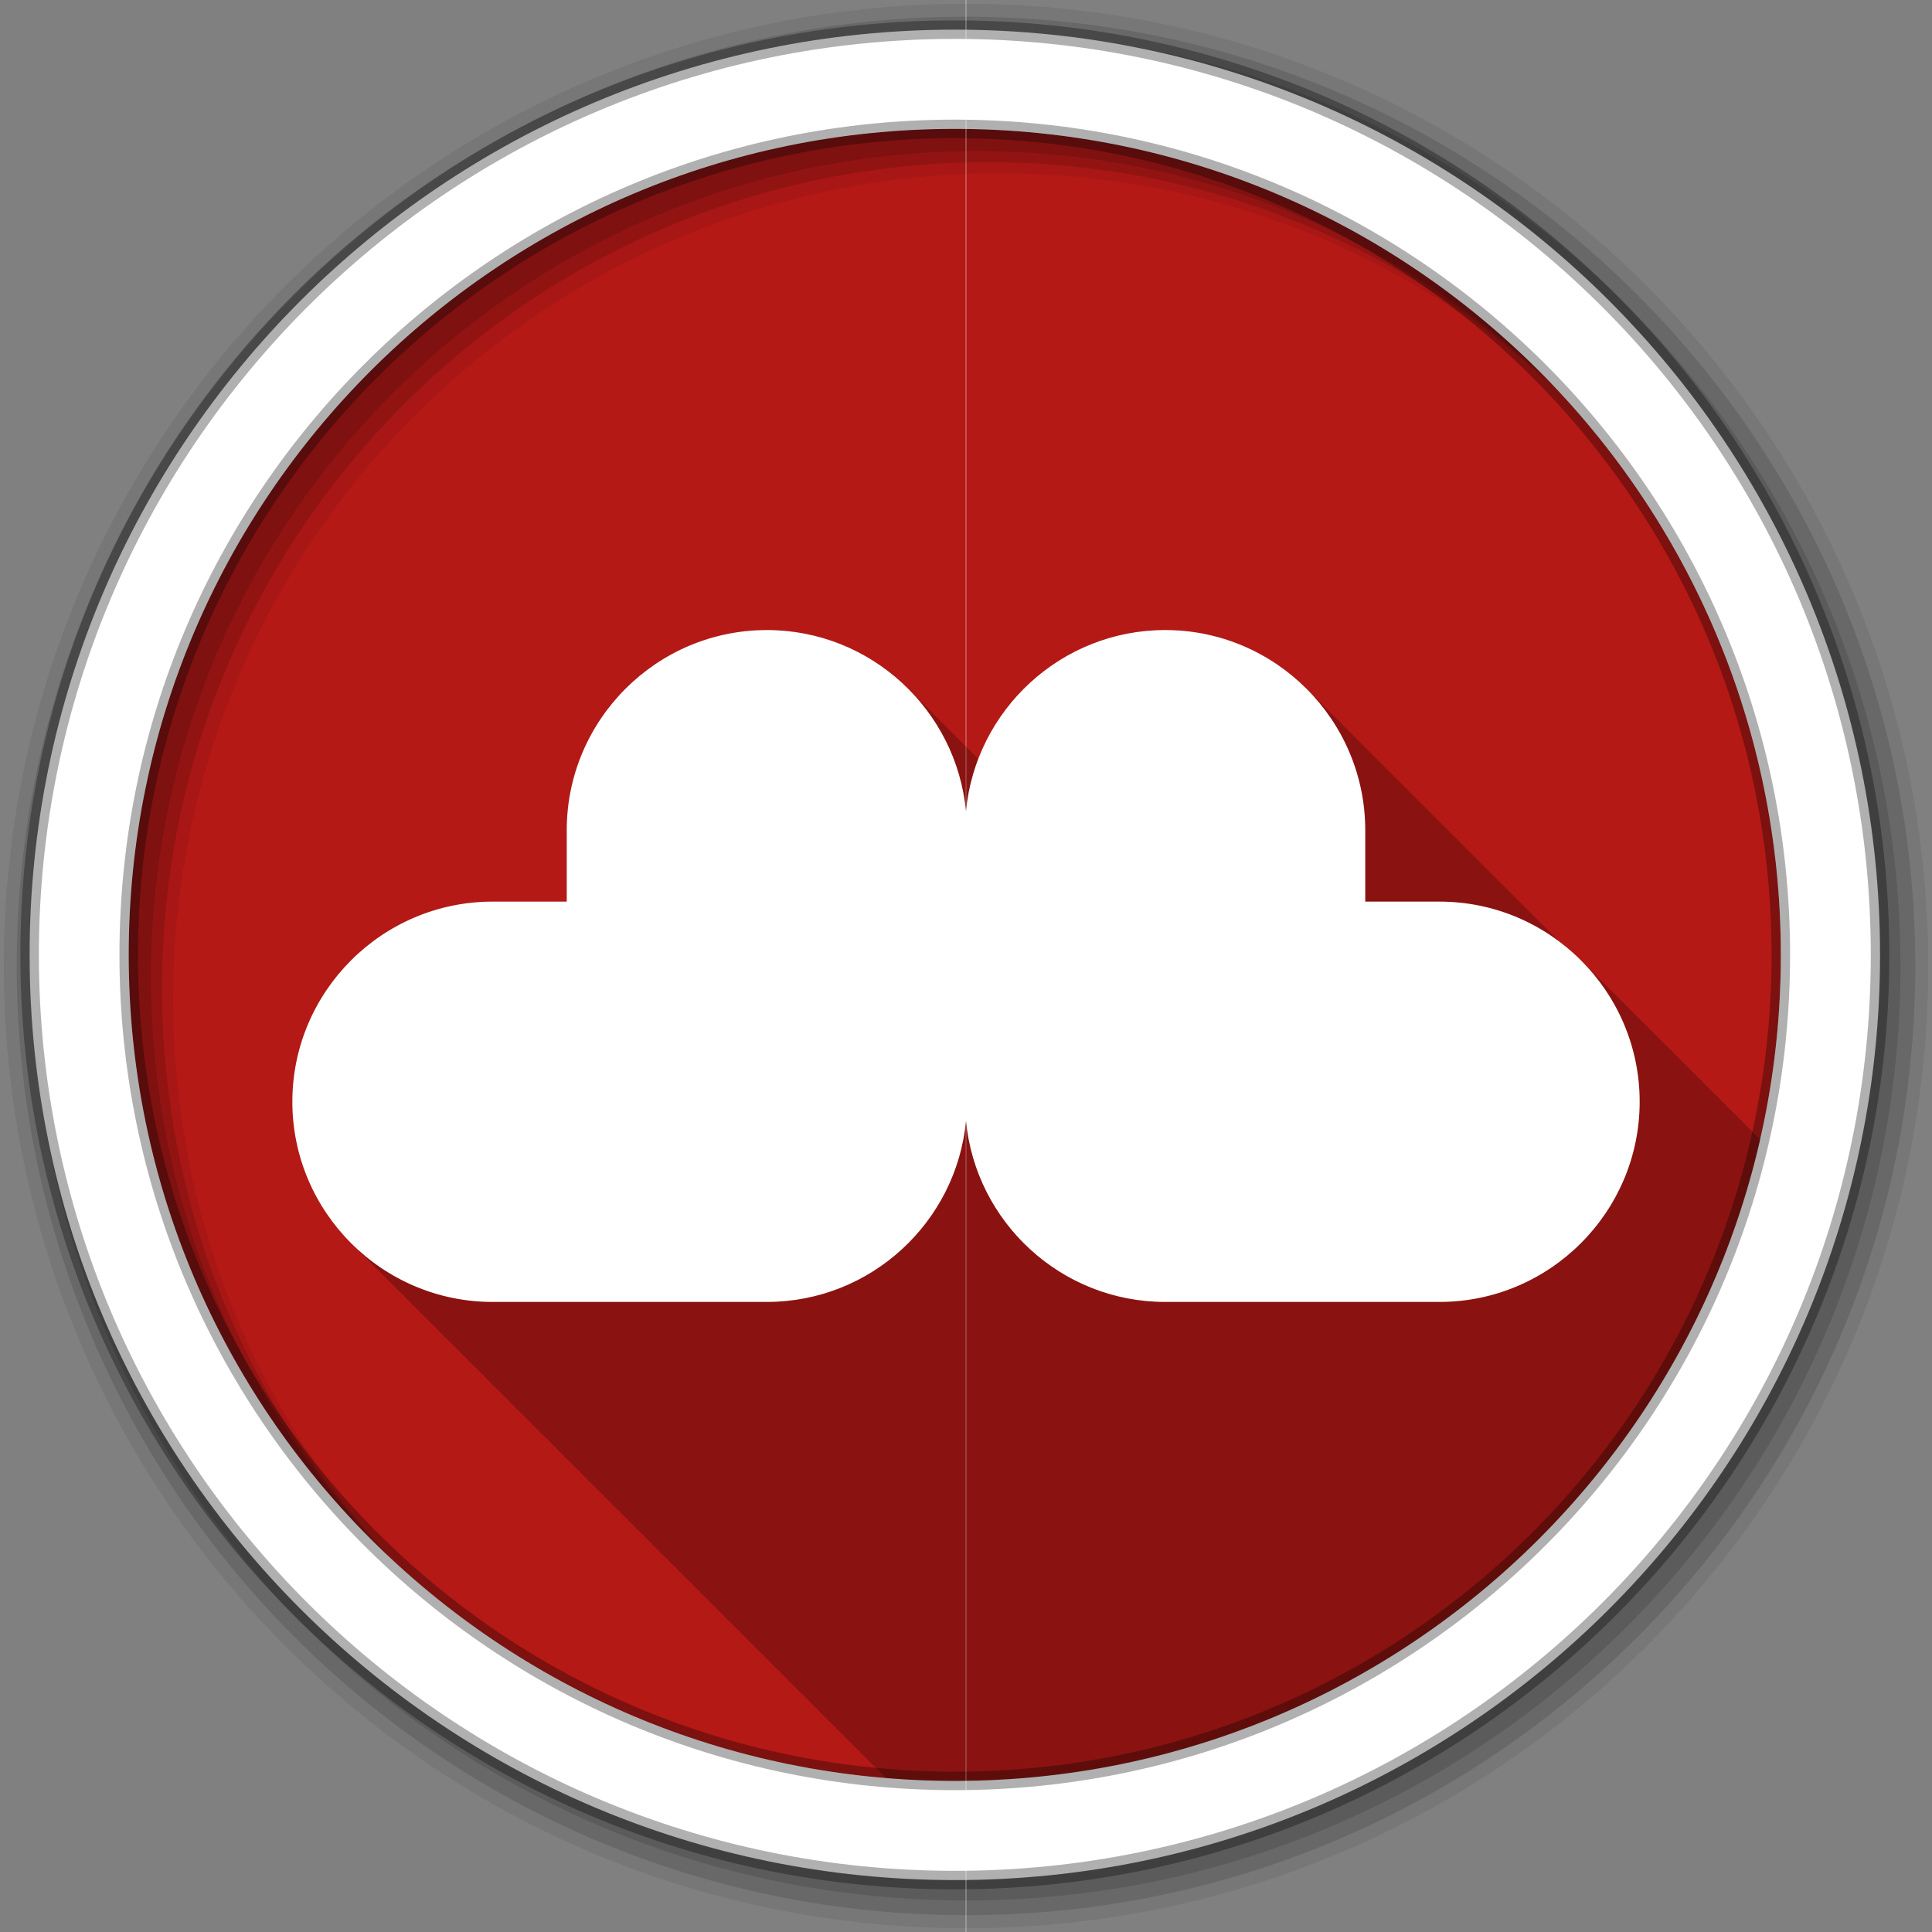 <?xml version="1.0" encoding="UTF-8" standalone="no"?>
<svg xmlns="http://www.w3.org/2000/svg" height="512" viewBox="0 0 512 512" width="512" version="1.1">
 <rect x="0" y="0" width="512" height="512" fill="#808080" stroke="none"/>
 <g id="g4" transform="translate(0,-540.36)">
  <g id="g6" fill-rule="evenodd">
   <path id="path8" fill="#b41916" d="m471.95 793.41c0 120.9-98.01 218.9-218.9 218.9-120.9 0-218.9-98.01-218.9-218.9 0-120.9 98.01-218.9 218.9-218.9 120.9 0 218.9 98.01 218.9 218.9"/>
   <path id="path10" d="m253.03 34.16c-120.9 0-218.91 98.01-218.91 218.91s98.01 218.91 218.91 218.91c0.971 0 1.939-0.05 2.906-0.063v-437.72c-0.97-0.016-1.94-0.034-2.91-0.034" fill="#b41916" transform="translate(0,540.36)"/>
   <path id="path12" fill-opacity="0.067" d="m256 541.36c-140.83 0-255 114.17-255 255s114.17 255 255 255 255-114.17 255-255-114.17-255-255-255m8.827 44.931c120.9 0 218.9 98 218.9 218.9s-98 218.9-218.9 218.9-218.93-98-218.93-218.9 98.03-218.9 218.93-218.9"/>
   <g id="g14" fill-opacity="0.129">
    <path id="path16" d="m256 544.79c-138.94 0-251.57 112.63-251.57 251.57s112.63 251.54 251.57 251.54 251.57-112.6 251.57-251.54-112.63-251.57-251.57-251.57m5.885 38.556c120.9 0 218.9 98 218.9 218.9s-98 218.9-218.9 218.9-218.93-98-218.93-218.9 98.03-218.9 218.93-218.9"/>
    <path id="path18" d="m256 548.72c-136.77 0-247.64 110.87-247.64 247.64s110.87 247.64 247.64 247.64 247.64-110.87 247.64-247.64-110.87-247.64-247.64-247.64m2.942 31.691c120.9 0 218.9 98 218.9 218.9s-98 218.9-218.9 218.9-218.93-98-218.93-218.9 98.03-218.9 218.93-218.9"/>
   </g>
   <path id="path20" d="m253.04 548.22c-135.42 0-245.19 109.78-245.19 245.19 0 135.42 109.78 245.19 245.19 245.19 135.42 0 245.19-109.78 245.19-245.19 0-135.42-109.78-245.19-245.19-245.19zm0 26.297c120.9 0 218.9 98 218.9 218.9s-98 218.9-218.9 218.9-218.93-98-218.93-218.9 98.03-218.9 218.93-218.9z" stroke-opacity="0.31" stroke="#000" stroke-width="4.904" fill="#fff"/>
  </g>
  <path id="path68" stroke="#fff" stroke-width="0.1" fill="none" d="m256 471.8v649.12"/>
  <g id="g70" transform="translate(0,540.36)" fill-rule="evenodd">
   <path id="path72" fill-opacity="0.235" d="m203.22 166.97c-29.23 0-53.03 23.838-53.03 53.06v18.906h-19.657c-29.22 0-53.06 23.803-53.06 53.03 0 14.868 6.155 28.351 16.06 38 0.428 0.439 0.87 0.857 1.313 1.281 0.227 0.229 0.456 0.462 0.688 0.688 0.327 0.336 0.664 0.673 1 1 0.215 0.221 0.437 0.439 0.656 0.656 0.434 0.454 0.863 0.906 1.313 1.344 0.33 0.338 0.662 0.67 1 1 0.428 0.439 0.87 0.857 1.313 1.281 0.263 0.266 0.544 0.521 0.813 0.781 0.293 0.299 0.575 0.614 0.875 0.906 0.266 0.274 0.54 0.545 0.813 0.813 0.285 0.296 0.583 0.586 0.875 0.875 0.424 0.442 0.842 0.885 1.281 1.313 0.356 0.365 0.728 0.708 1.094 1.063 0.402 0.411 0.804 0.821 1.219 1.219 0.227 0.229 0.456 0.462 0.688 0.688 0.266 0.274 0.54 0.545 0.813 0.813 0.285 0.296 0.583 0.586 0.875 0.875 0.424 0.442 0.842 0.885 1.281 1.313 0.33 0.338 0.662 0.67 1 1 0.428 0.439 0.87 0.857 1.313 1.281 0.227 0.229 0.456 0.462 0.688 0.688 0.327 0.336 0.664 0.673 1 1 0.215 0.221 0.438 0.439 0.656 0.656 0.434 0.454 0.863 0.906 1.313 1.344 0.33 0.338 0.662 0.67 1 1 0.428 0.439 0.87 0.857 1.313 1.281 0.263 0.266 0.544 0.521 0.813 0.781 0.293 0.299 0.575 0.614 0.875 0.906 0.215 0.221 0.438 0.439 0.656 0.656 0.407 0.426 0.829 0.838 1.25 1.25 0.355 0.366 0.697 0.738 1.063 1.094 0.428 0.439 0.87 0.857 1.313 1.281 0.263 0.266 0.544 0.521 0.813 0.781 0.293 0.299 0.575 0.614 0.875 0.906 0.266 0.274 0.54 0.545 0.813 0.813 0.285 0.296 0.583 0.586 0.875 0.875 0.424 0.442 0.842 0.885 1.281 1.313 0.33 0.338 0.662 0.67 1 1 0.428 0.439 0.87 0.857 1.313 1.281 0.227 0.229 0.456 0.462 0.688 0.688 0.327 0.336 0.664 0.673 1 1 0.215 0.221 0.438 0.439 0.656 0.656 0.434 0.454 0.863 0.906 1.313 1.344 0.33 0.338 0.662 0.67 1 1 0.428 0.439 0.87 0.857 1.313 1.281 0.227 0.229 0.456 0.462 0.688 0.688 0.327 0.336 0.664 0.673 1 1 0.215 0.221 0.438 0.439 0.656 0.656 0.434 0.454 0.863 0.906 1.313 1.344 0.33 0.338 0.662 0.67 1 1 0.428 0.439 0.87 0.857 1.313 1.281 0.263 0.266 0.544 0.521 0.813 0.781 0.293 0.299 0.575 0.614 0.875 0.906 0.266 0.274 0.54 0.545 0.813 0.813 0.285 0.296 0.583 0.586 0.875 0.875 0.424 0.442 0.842 0.885 1.281 1.313 0.356 0.365 0.728 0.708 1.094 1.063 0.402 0.411 0.804 0.821 1.219 1.219 0.227 0.229 0.456 0.462 0.688 0.688 0.266 0.274 0.54 0.545 0.813 0.813 0.285 0.296 0.583 0.586 0.875 0.875 0.424 0.442 0.842 0.885 1.281 1.313 0.33 0.338 0.662 0.67 1 1 0.428 0.439 0.87 0.857 1.313 1.281 0.227 0.229 0.456 0.462 0.688 0.688 0.327 0.336 0.664 0.673 1 1 0.215 0.221 0.438 0.439 0.656 0.656 0.434 0.454 0.863 0.906 1.313 1.344 0.33 0.338 0.662 0.67 1 1 0.428 0.439 0.87 0.857 1.313 1.281 0.263 0.266 0.544 0.521 0.813 0.781 0.293 0.299 0.575 0.614 0.875 0.906 0.215 0.221 0.438 0.439 0.656 0.656 0.407 0.426 0.829 0.838 1.25 1.25 0.355 0.366 0.697 0.738 1.063 1.094 0.428 0.439 0.87 0.857 1.313 1.281 0.263 0.266 0.544 0.521 0.813 0.781 0.293 0.299 0.575 0.614 0.875 0.906 0.266 0.274 0.54 0.545 0.813 0.813 0.285 0.296 0.583 0.586 0.875 0.875 0.424 0.442 0.842 0.885 1.281 1.313 0.33 0.338 0.662 0.67 1 1 0.428 0.439 0.87 0.857 1.313 1.281 0.227 0.229 0.456 0.462 0.688 0.688 0.266 0.274 0.54 0.545 0.813 0.813 0.285 0.296 0.583 0.586 0.875 0.875 0.424 0.442 0.842 0.885 1.281 1.313 0.33 0.338 0.662 0.67 1 1 0.428 0.439 0.87 0.857 1.313 1.281 0.227 0.229 0.456 0.462 0.688 0.688 0.327 0.336 0.664 0.673 1 1 0.215 0.221 0.438 0.439 0.656 0.656 0.434 0.454 0.863 0.906 1.313 1.344 0.33 0.338 0.662 0.67 1 1 0.428 0.439 0.87 0.857 1.313 1.281 0.263 0.266 0.544 0.521 0.813 0.781 0.293 0.299 0.575 0.614 0.875 0.906 0.215 0.221 0.438 0.439 0.656 0.656 0.407 0.426 0.829 0.838 1.25 1.25 0.355 0.366 0.697 0.738 1.063 1.094 0.356 0.365 0.728 0.708 1.094 1.063 0.402 0.411 0.804 0.821 1.219 1.219 0.227 0.229 0.456 0.462 0.688 0.688 0.266 0.274 0.54 0.545 0.813 0.813 0.285 0.296 0.583 0.586 0.875 0.875 0.424 0.442 0.842 0.885 1.281 1.313 0.33 0.338 0.662 0.67 1 1 0.428 0.439 0.87 0.857 1.313 1.281 0.227 0.229 0.456 0.462 0.688 0.688 0.327 0.336 0.664 0.673 1 1 0.215 0.221 0.438 0.439 0.656 0.656 0.434 0.453 0.863 0.906 1.313 1.344 0.33 0.338 0.662 0.67 1 1 0.428 0.439 0.87 0.857 1.313 1.281 0.263 0.266 0.544 0.521 0.813 0.781 0.293 0.299 0.575 0.614 0.875 0.906 0.215 0.221 0.438 0.439 0.656 0.656 0.434 0.453 0.863 0.906 1.313 1.344 0.33 0.338 0.662 0.67 1 1 0.428 0.439 0.87 0.857 1.313 1.281 0.263 0.266 0.544 0.521 0.813 0.781 0.293 0.299 0.575 0.614 0.875 0.906 0.266 0.274 0.54 0.545 0.813 0.813 0.285 0.296 0.583 0.586 0.875 0.875 0.424 0.442 0.842 0.885 1.281 1.313 0.33 0.338 0.662 0.67 1 1 0.428 0.439 0.87 0.857 1.313 1.281 0.227 0.229 0.456 0.462 0.688 0.688 0.266 0.274 0.54 0.545 0.813 0.813 0.285 0.296 0.583 0.586 0.875 0.875 0.424 0.442 0.842 0.885 1.281 1.313 0.33 0.338 0.662 0.67 1 1 0.428 0.439 0.87 0.857 1.313 1.281 0.227 0.229 0.456 0.462 0.688 0.688 0.327 0.336 0.664 0.673 1 1 0.215 0.221 0.438 0.439 0.656 0.656 0.434 0.453 0.863 0.906 1.313 1.344 0.33 0.338 0.662 0.67 1 1 0.428 0.439 0.87 0.857 1.313 1.281 0.263 0.266 0.544 0.521 0.813 0.781 0.293 0.299 0.575 0.614 0.875 0.906 0.215 0.221 0.438 0.439 0.656 0.656 0.092 0.096 0.188 0.187 0.281 0.281 6.02 0.497 12.1 0.781 18.25 0.781 104.07 0 191.18-72.63 213.41-169.97-0.117-0.112-0.227-0.231-0.344-0.344-0.259-0.264-0.517-0.523-0.781-0.781-0.358-0.369-0.725-0.735-1.094-1.094-0.327-0.335-0.664-0.673-1-1-0.325-0.333-0.635-0.676-0.969-1-0.33-0.338-0.661-0.671-1-1-0.366-0.375-0.748-0.729-1.125-1.094-0.259-0.264-0.517-0.523-0.781-0.781-0.523-0.539-1.049-1.077-1.594-1.594-0.517-0.544-1.054-1.072-1.594-1.594-0.295-0.301-0.573-0.613-0.875-0.906-0.366-0.375-0.748-0.729-1.125-1.094-0.259-0.264-0.517-0.523-0.781-0.781-0.523-0.539-1.049-1.077-1.594-1.594-0.517-0.544-1.054-1.072-1.594-1.594-0.295-0.301-0.573-0.613-0.875-0.906-0.366-0.375-0.748-0.729-1.125-1.094-0.259-0.264-0.517-0.523-0.781-0.781-0.327-0.338-0.664-0.671-1-1-0.358-0.369-0.725-0.735-1.094-1.094-0.359-0.368-0.724-0.736-1.094-1.094-0.295-0.301-0.573-0.613-0.875-0.906-0.33-0.338-0.661-0.671-1-1-0.366-0.375-0.748-0.729-1.125-1.094-0.259-0.264-0.517-0.523-0.781-0.781-0.358-0.369-0.725-0.735-1.094-1.094-0.327-0.335-0.664-0.673-1-1-0.359-0.368-0.724-0.736-1.094-1.094-0.295-0.301-0.573-0.613-0.875-0.906-0.366-0.375-0.748-0.729-1.125-1.094-0.259-0.264-0.517-0.523-0.781-0.781-0.523-0.539-1.049-1.077-1.594-1.594-0.517-0.544-1.054-1.072-1.594-1.594-0.295-0.301-0.573-0.613-0.875-0.906-0.366-0.375-0.748-0.729-1.125-1.094-0.259-0.264-0.517-0.523-0.781-0.781-0.327-0.338-0.664-0.671-1-1-0.358-0.369-0.725-0.735-1.094-1.094-0.359-0.368-0.724-0.736-1.094-1.094-0.295-0.301-0.573-0.613-0.875-0.906-0.33-0.338-0.661-0.671-1-1-0.366-0.375-0.748-0.729-1.125-1.094-0.259-0.264-0.517-0.523-0.781-0.781-0.358-0.369-0.725-0.735-1.094-1.094-0.359-0.368-0.724-0.736-1.094-1.094-1.913-1.951-3.964-3.767-6.156-5.406-0.289-0.293-0.58-0.589-0.875-0.875-0.294-0.301-0.574-0.612-0.875-0.906-0.329-0.339-0.662-0.67-1-1-0.366-0.376-0.749-0.729-1.125-1.094-0.258-0.264-0.517-0.523-0.781-0.781-0.358-0.37-0.725-0.734-1.094-1.094-0.359-0.369-0.724-0.736-1.094-1.094-0.329-0.336-0.662-0.673-1-1-0.294-0.301-0.574-0.612-0.875-0.906-0.366-0.376-0.749-0.729-1.125-1.094-0.258-0.264-0.517-0.523-0.781-0.781-0.522-0.539-1.049-1.077-1.594-1.594-0.517-0.545-1.055-1.071-1.594-1.594-0.294-0.301-0.574-0.612-0.875-0.906-0.366-0.376-0.749-0.729-1.125-1.094-0.258-0.264-0.517-0.523-0.781-0.781-0.522-0.539-1.049-1.077-1.594-1.594-0.517-0.545-1.055-1.071-1.594-1.594-0.294-0.301-0.574-0.612-0.875-0.906-0.329-0.339-0.662-0.67-1-1-0.366-0.376-0.749-0.729-1.125-1.094-0.258-0.264-0.517-0.523-0.781-0.781-0.358-0.37-0.725-0.734-1.094-1.094-0.359-0.369-0.724-0.736-1.094-1.094-0.329-0.336-0.662-0.673-1-1-0.294-0.301-0.574-0.612-0.875-0.906-0.366-0.376-0.749-0.729-1.125-1.094-0.258-0.264-0.517-0.523-0.781-0.781-0.358-0.37-0.725-0.734-1.094-1.094-0.359-0.369-0.724-0.736-1.094-1.094-0.329-0.336-0.662-0.673-1-1-0.294-0.301-0.574-0.612-0.875-0.906-0.366-0.376-0.749-0.729-1.125-1.094-0.258-0.264-0.517-0.523-0.781-0.781-0.522-0.539-1.049-1.077-1.594-1.594-0.517-0.545-1.055-1.071-1.594-1.594-0.294-0.301-0.574-0.612-0.875-0.906-0.329-0.339-0.662-0.67-1-1-0.329-0.339-0.662-0.67-1-1-0.324-0.333-0.667-0.644-1-0.969-0.327-0.336-0.665-0.673-1-1-0.359-0.369-0.724-0.736-1.094-1.094-0.294-0.301-0.574-0.612-0.875-0.906-0.329-0.339-0.662-0.67-1-1-0.366-0.376-0.749-0.729-1.125-1.094-0.258-0.264-0.517-0.523-0.781-0.781-0.358-0.37-0.725-0.734-1.094-1.094-0.359-0.369-0.724-0.736-1.094-1.094-0.329-0.336-0.662-0.673-1-1-0.294-0.301-0.574-0.612-0.875-0.906-0.366-0.376-0.749-0.729-1.125-1.094-0.258-0.264-0.517-0.523-0.781-0.781-0.522-0.539-1.049-1.077-1.594-1.594-0.517-0.545-1.055-1.071-1.594-1.594-0.294-0.301-0.574-0.612-0.875-0.906-0.366-0.376-0.749-0.729-1.125-1.094-0.258-0.264-0.517-0.523-0.781-0.781-0.522-0.539-1.049-1.077-1.594-1.594-0.517-0.545-1.055-1.071-1.594-1.594-0.294-0.301-0.574-0.612-0.875-0.906-0.329-0.339-0.662-0.67-1-1-0.329-0.339-0.662-0.67-1-1-9.641-9.908-23.1-16.06-37.969-16.06-22.571 0-41.896 14.22-49.53 34.16-0.094-0.093-0.186-0.189-0.281-0.281-0.288-0.294-0.581-0.588-0.875-0.875-0.484-0.498-0.966-0.99-1.469-1.469-0.223-0.223-0.461-0.437-0.688-0.656-0.011-0.01-0.02-0.021-0.031-0.031-0.1-0.097-0.18-0.216-0.281-0.313-0.167-0.168-0.33-0.335-0.5-0.5-0.248-0.255-0.497-0.5-0.75-0.75-0.401-0.418-0.804-0.845-1.219-1.25-0.327-0.337-0.664-0.672-1-1-0.36-0.37-0.724-0.734-1.094-1.094-0.459-0.47-0.93-0.922-1.406-1.375-0.167-0.168-0.33-0.335-0.5-0.5-0.248-0.255-0.497-0.5-0.75-0.75-0.401-0.418-0.804-0.845-1.219-1.25-0.327-0.337-0.664-0.672-1-1-0.327-0.337-0.664-0.672-1-1-0.489-0.503-0.992-0.985-1.5-1.469-0.099-0.099-0.213-0.183-0.313-0.281-0.13-0.142-0.275-0.265-0.406-0.406-0.1-0.097-0.18-0.216-0.281-0.313l-0.063-0.063c-0.463-0.487-0.926-0.968-1.406-1.438-9.639-9.92-23.12-16.09-38-16.09"/>
   <path id="path74" fill="#fff" d="m203.22 166.97c-29.23 0-53.03 23.838-53.03 53.06v18.906h-19.657c-29.22 0-53.06 23.803-53.06 53.03 0 29.23 23.834 53.06 53.06 53.06h72.687c27.529 0 50.23-21.12 52.781-48 2.549 26.877 25.25 48 52.781 48h72.687c29.23 0 53.06-23.834 53.06-53.06 0-29.23-23.838-53.03-53.06-53.03h-19.663v-18.91c0-29.22-23.803-53.06-53.03-53.06-27.529 0-50.23 21.15-52.781 48.03-2.549-26.88-25.25-48.03-52.781-48.03"/>
  </g>
 </g>
</svg>
